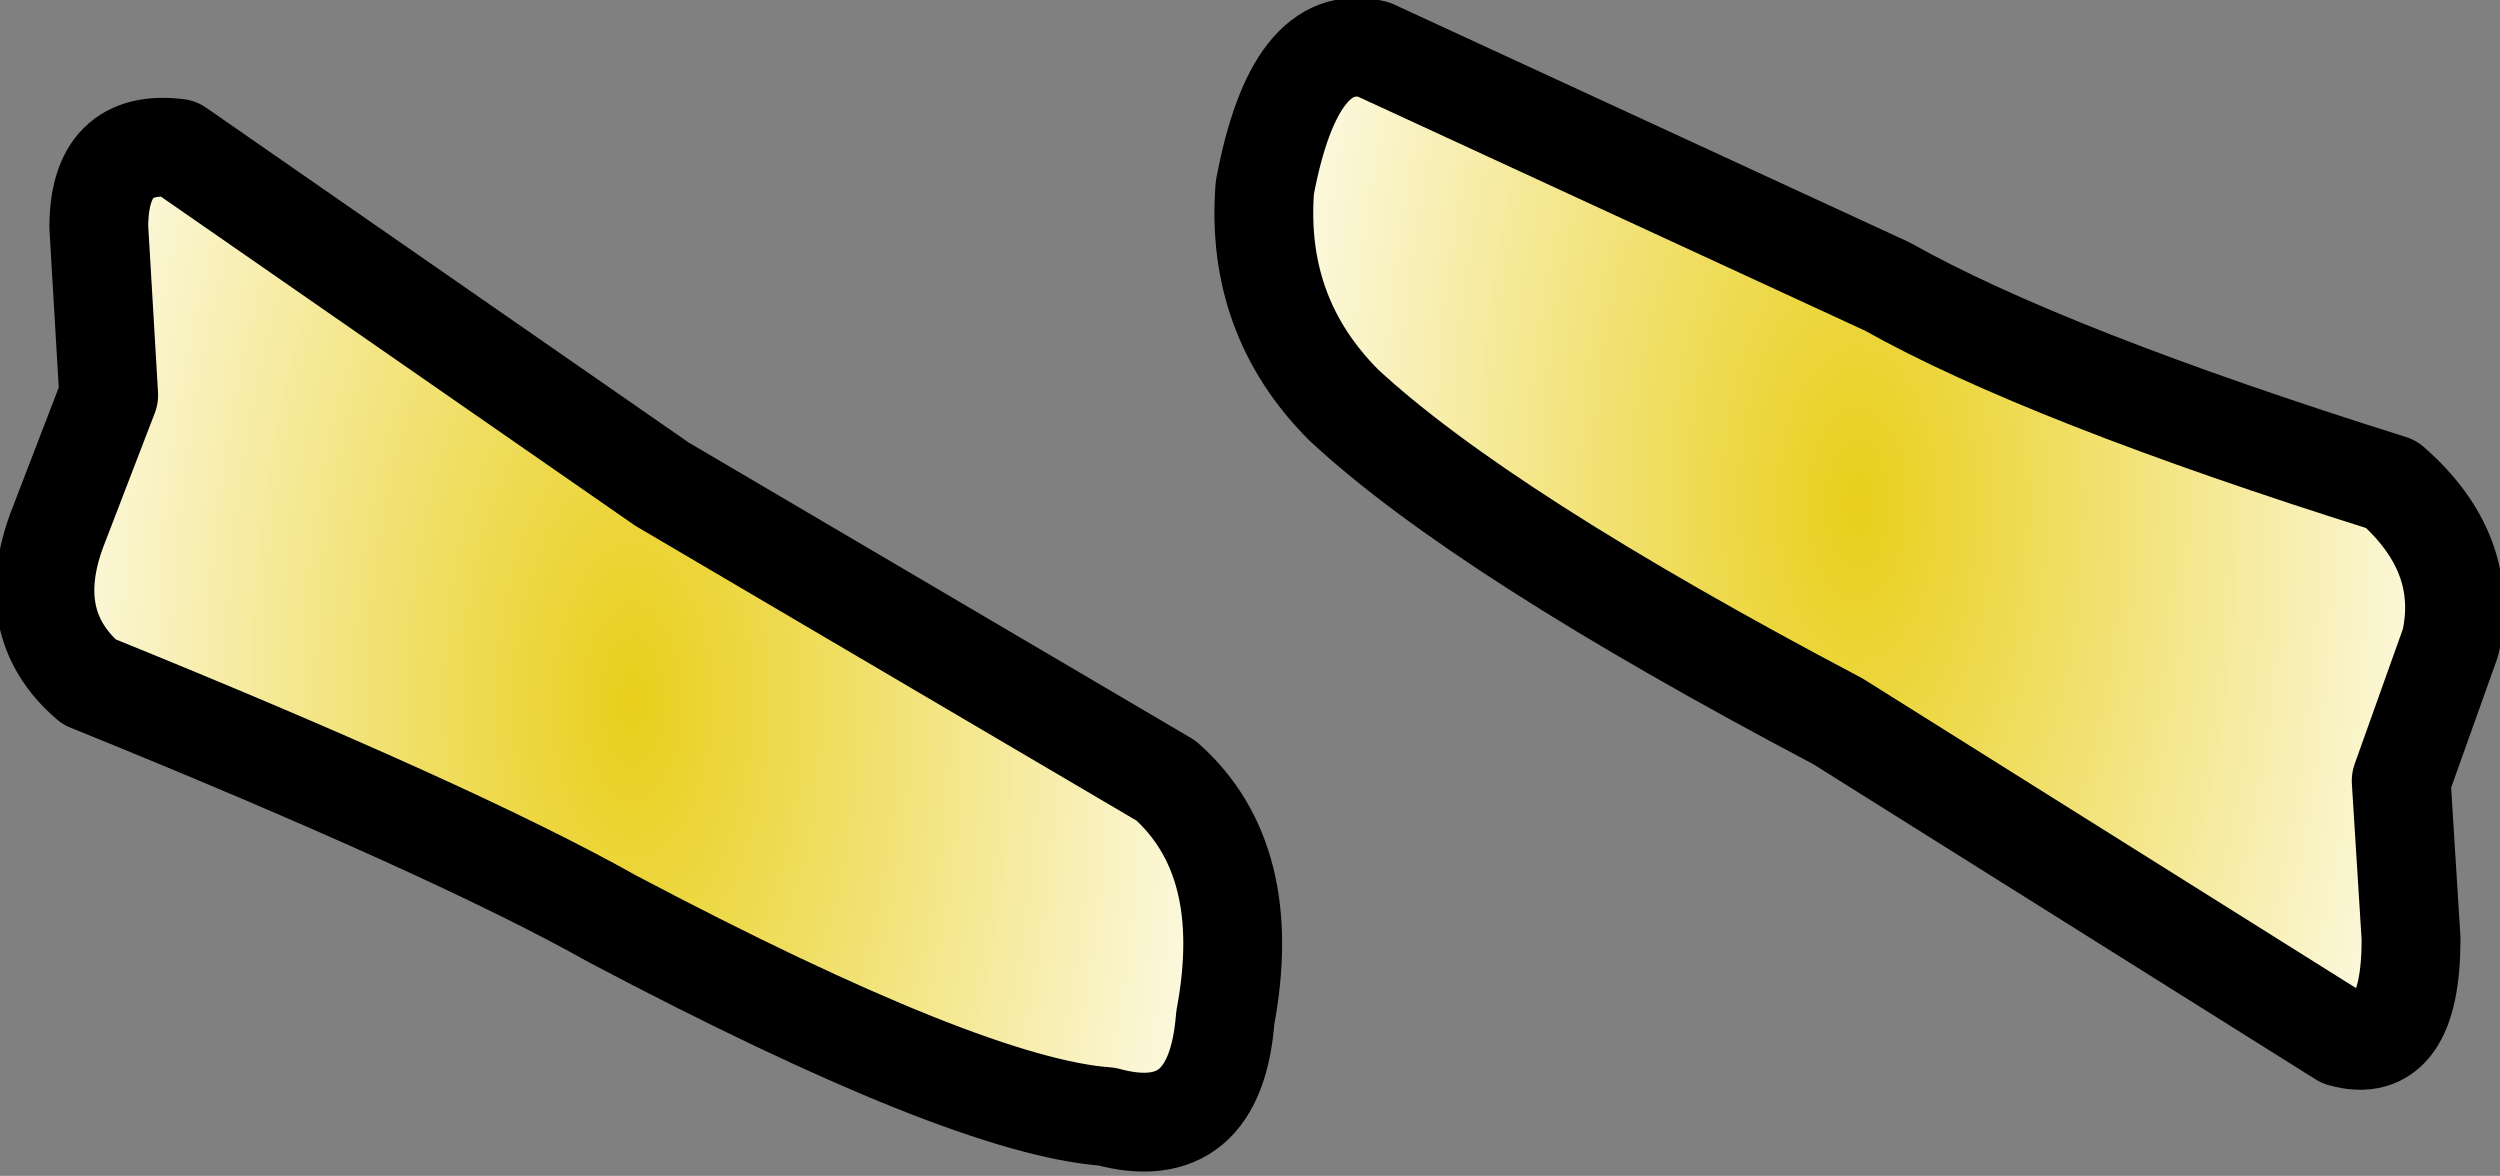 <?xml version="1.0" encoding="UTF-8" standalone="no"?>
<svg xmlns:xlink="http://www.w3.org/1999/xlink" height="5.95px" width="12.65px" xmlns="http://www.w3.org/2000/svg">
  <rect width="100%" height="100%" fill="#808080" stroke="none"/>
  <g transform="matrix(1.0, 0.0, 0.0, 1.0, 6.3, 2.9)">
    <path d="M-5.4 -2.15 L-2.95 -0.45 -0.4 1.05 Q0.05 1.45 -0.1 2.25 -0.15 2.9 -0.7 2.75 -1.4 2.7 -3.2 1.75 -4.0 1.3 -5.85 0.55 -6.2 0.25 -6.0 -0.25 L-5.75 -0.9 -5.8 -1.75 Q-5.8 -2.2 -5.4 -2.15" fill="url(#gradient0)" fill-rule="evenodd" stroke="none"/>
    <path d="M-5.4 -2.15 L-2.95 -0.45 -0.4 1.05 Q0.05 1.45 -0.1 2.25 -0.15 2.9 -0.7 2.75 -1.4 2.7 -3.2 1.75 -4.0 1.3 -5.85 0.55 -6.2 0.25 -6.0 -0.25 L-5.75 -0.9 -5.8 -1.75 Q-5.8 -2.2 -5.4 -2.15 Z" fill="none" stroke="#000000" stroke-linecap="round" stroke-linejoin="round" stroke-width="0.5"/>
    <path d="M0.65 -2.65 L3.25 -1.45 Q4.05 -1.0 5.8 -0.45 6.2 -0.1 6.1 0.35 L5.85 1.05 5.9 1.85 Q5.9 2.45 5.55 2.35 L3.0 0.75 Q1.2 -0.2 0.5 -0.85 0.05 -1.3 0.1 -1.95 0.25 -2.75 0.65 -2.65" fill="url(#gradient1)" fill-rule="evenodd" stroke="none"/>
    <path d="M0.65 -2.65 Q0.25 -2.75 0.1 -1.95 0.05 -1.3 0.5 -0.85 1.2 -0.2 3.0 0.75 L5.55 2.35 Q5.9 2.45 5.9 1.85 L5.85 1.05 6.1 0.35 Q6.2 -0.1 5.8 -0.45 4.05 -1.0 3.25 -1.45 L0.65 -2.65 Z" fill="none" stroke="#000000" stroke-linecap="round" stroke-linejoin="round" stroke-width="0.5"/>
  </g>
  <defs>
    <radialGradient cx="0" cy="0" gradientTransform="matrix(0.004, 0.002, -0.001, 0.008, -3.1, 0.65)" gradientUnits="userSpaceOnUse" id="gradient0" r="819.2" spreadMethod="pad">
      <stop offset="0.0" stop-color="#e9cf1b"/>
      <stop offset="1.0" stop-color="#ffffff"/>
    </radialGradient>
    <radialGradient cx="0" cy="0" gradientTransform="matrix(-0.004, -0.002, -0.001, 0.008, 3.1, -0.35)" gradientUnits="userSpaceOnUse" id="gradient1" r="819.2" spreadMethod="pad">
      <stop offset="0.0" stop-color="#e9cf1b"/>
      <stop offset="1.0" stop-color="#ffffff"/>
    </radialGradient>
  </defs>
</svg>

